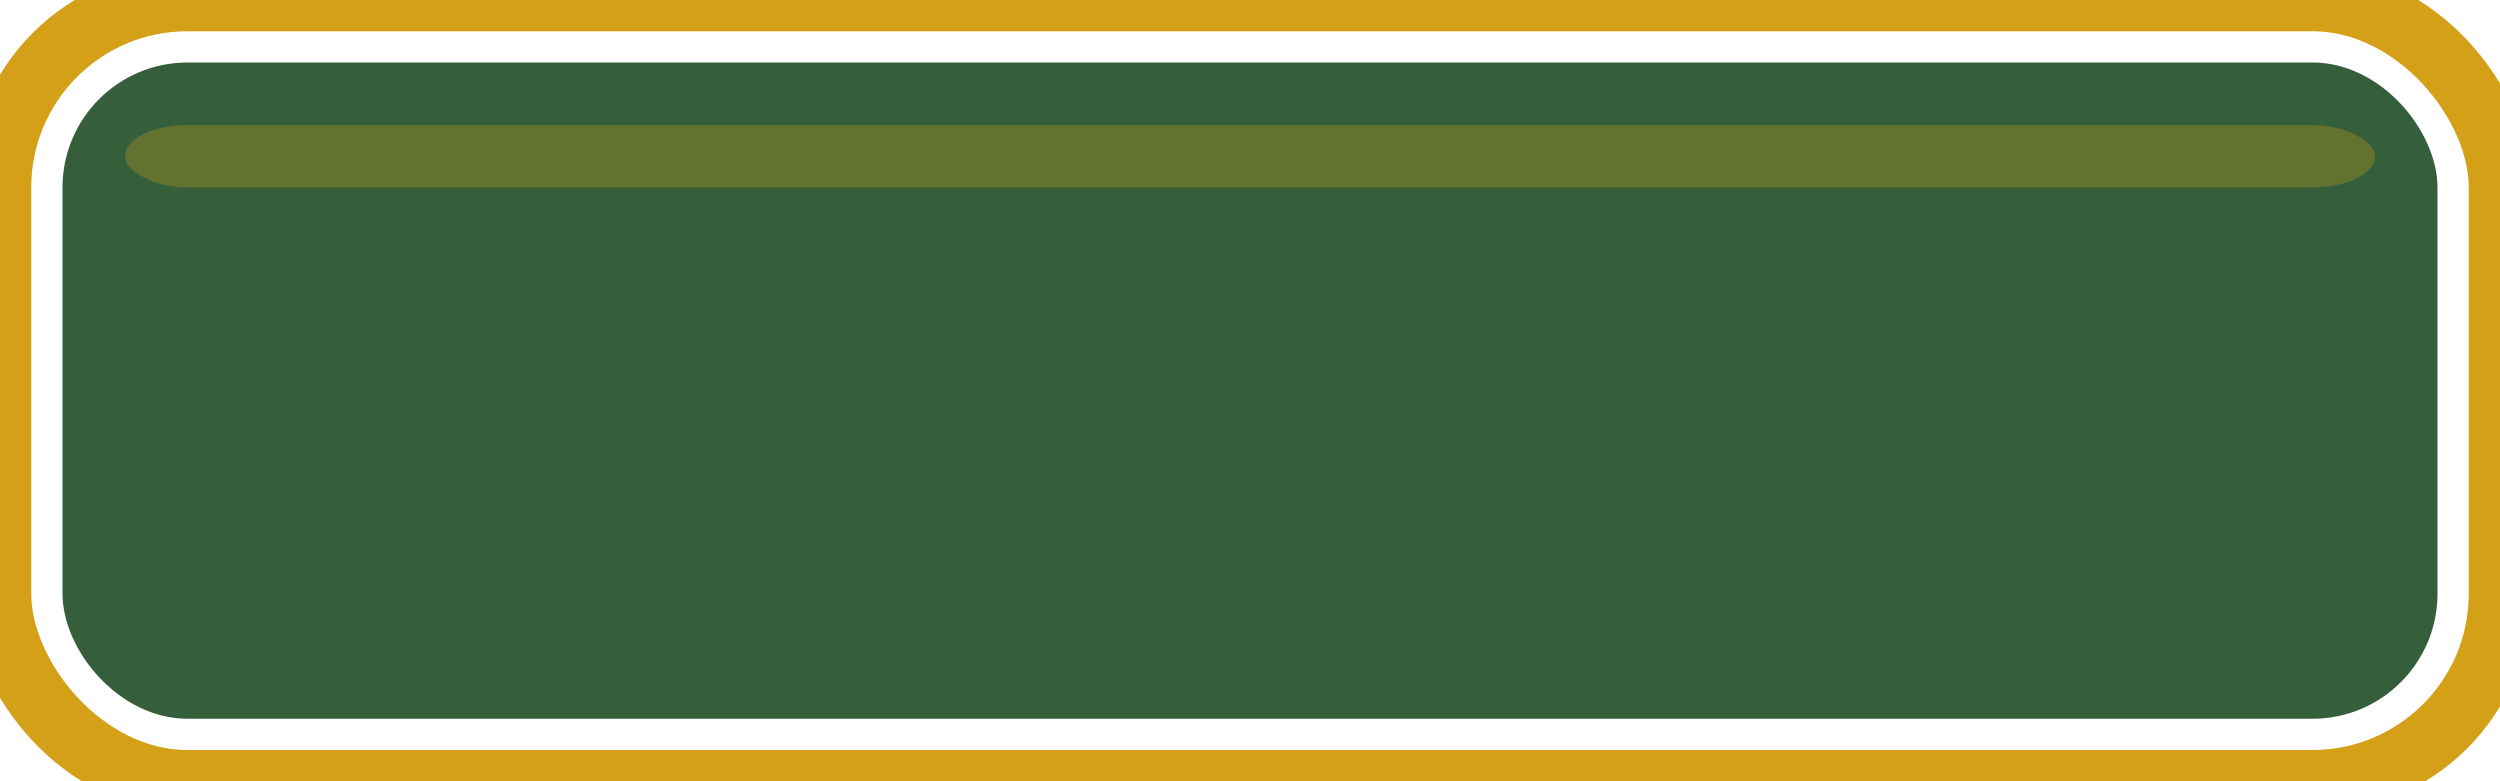 <svg width="80" height="25" viewBox="0 0 80 25" xmlns="http://www.w3.org/2000/svg">
  <!-- Normal Button State -->
  
  <!-- Button background -->
  <rect x="2" y="2" width="76" height="21" fill="#355E3B" rx="4" ry="4"/>
  
  <!-- Button border -->
  <rect x="0" y="0" width="80" height="25" fill="none" stroke="#D4A017" stroke-width="2" rx="6" ry="6"/>
  
  <!-- Inner highlight -->
  <rect x="4" y="4" width="72" height="2" fill="#D4A017" opacity="0.3" rx="2" ry="2"/>
</svg>
